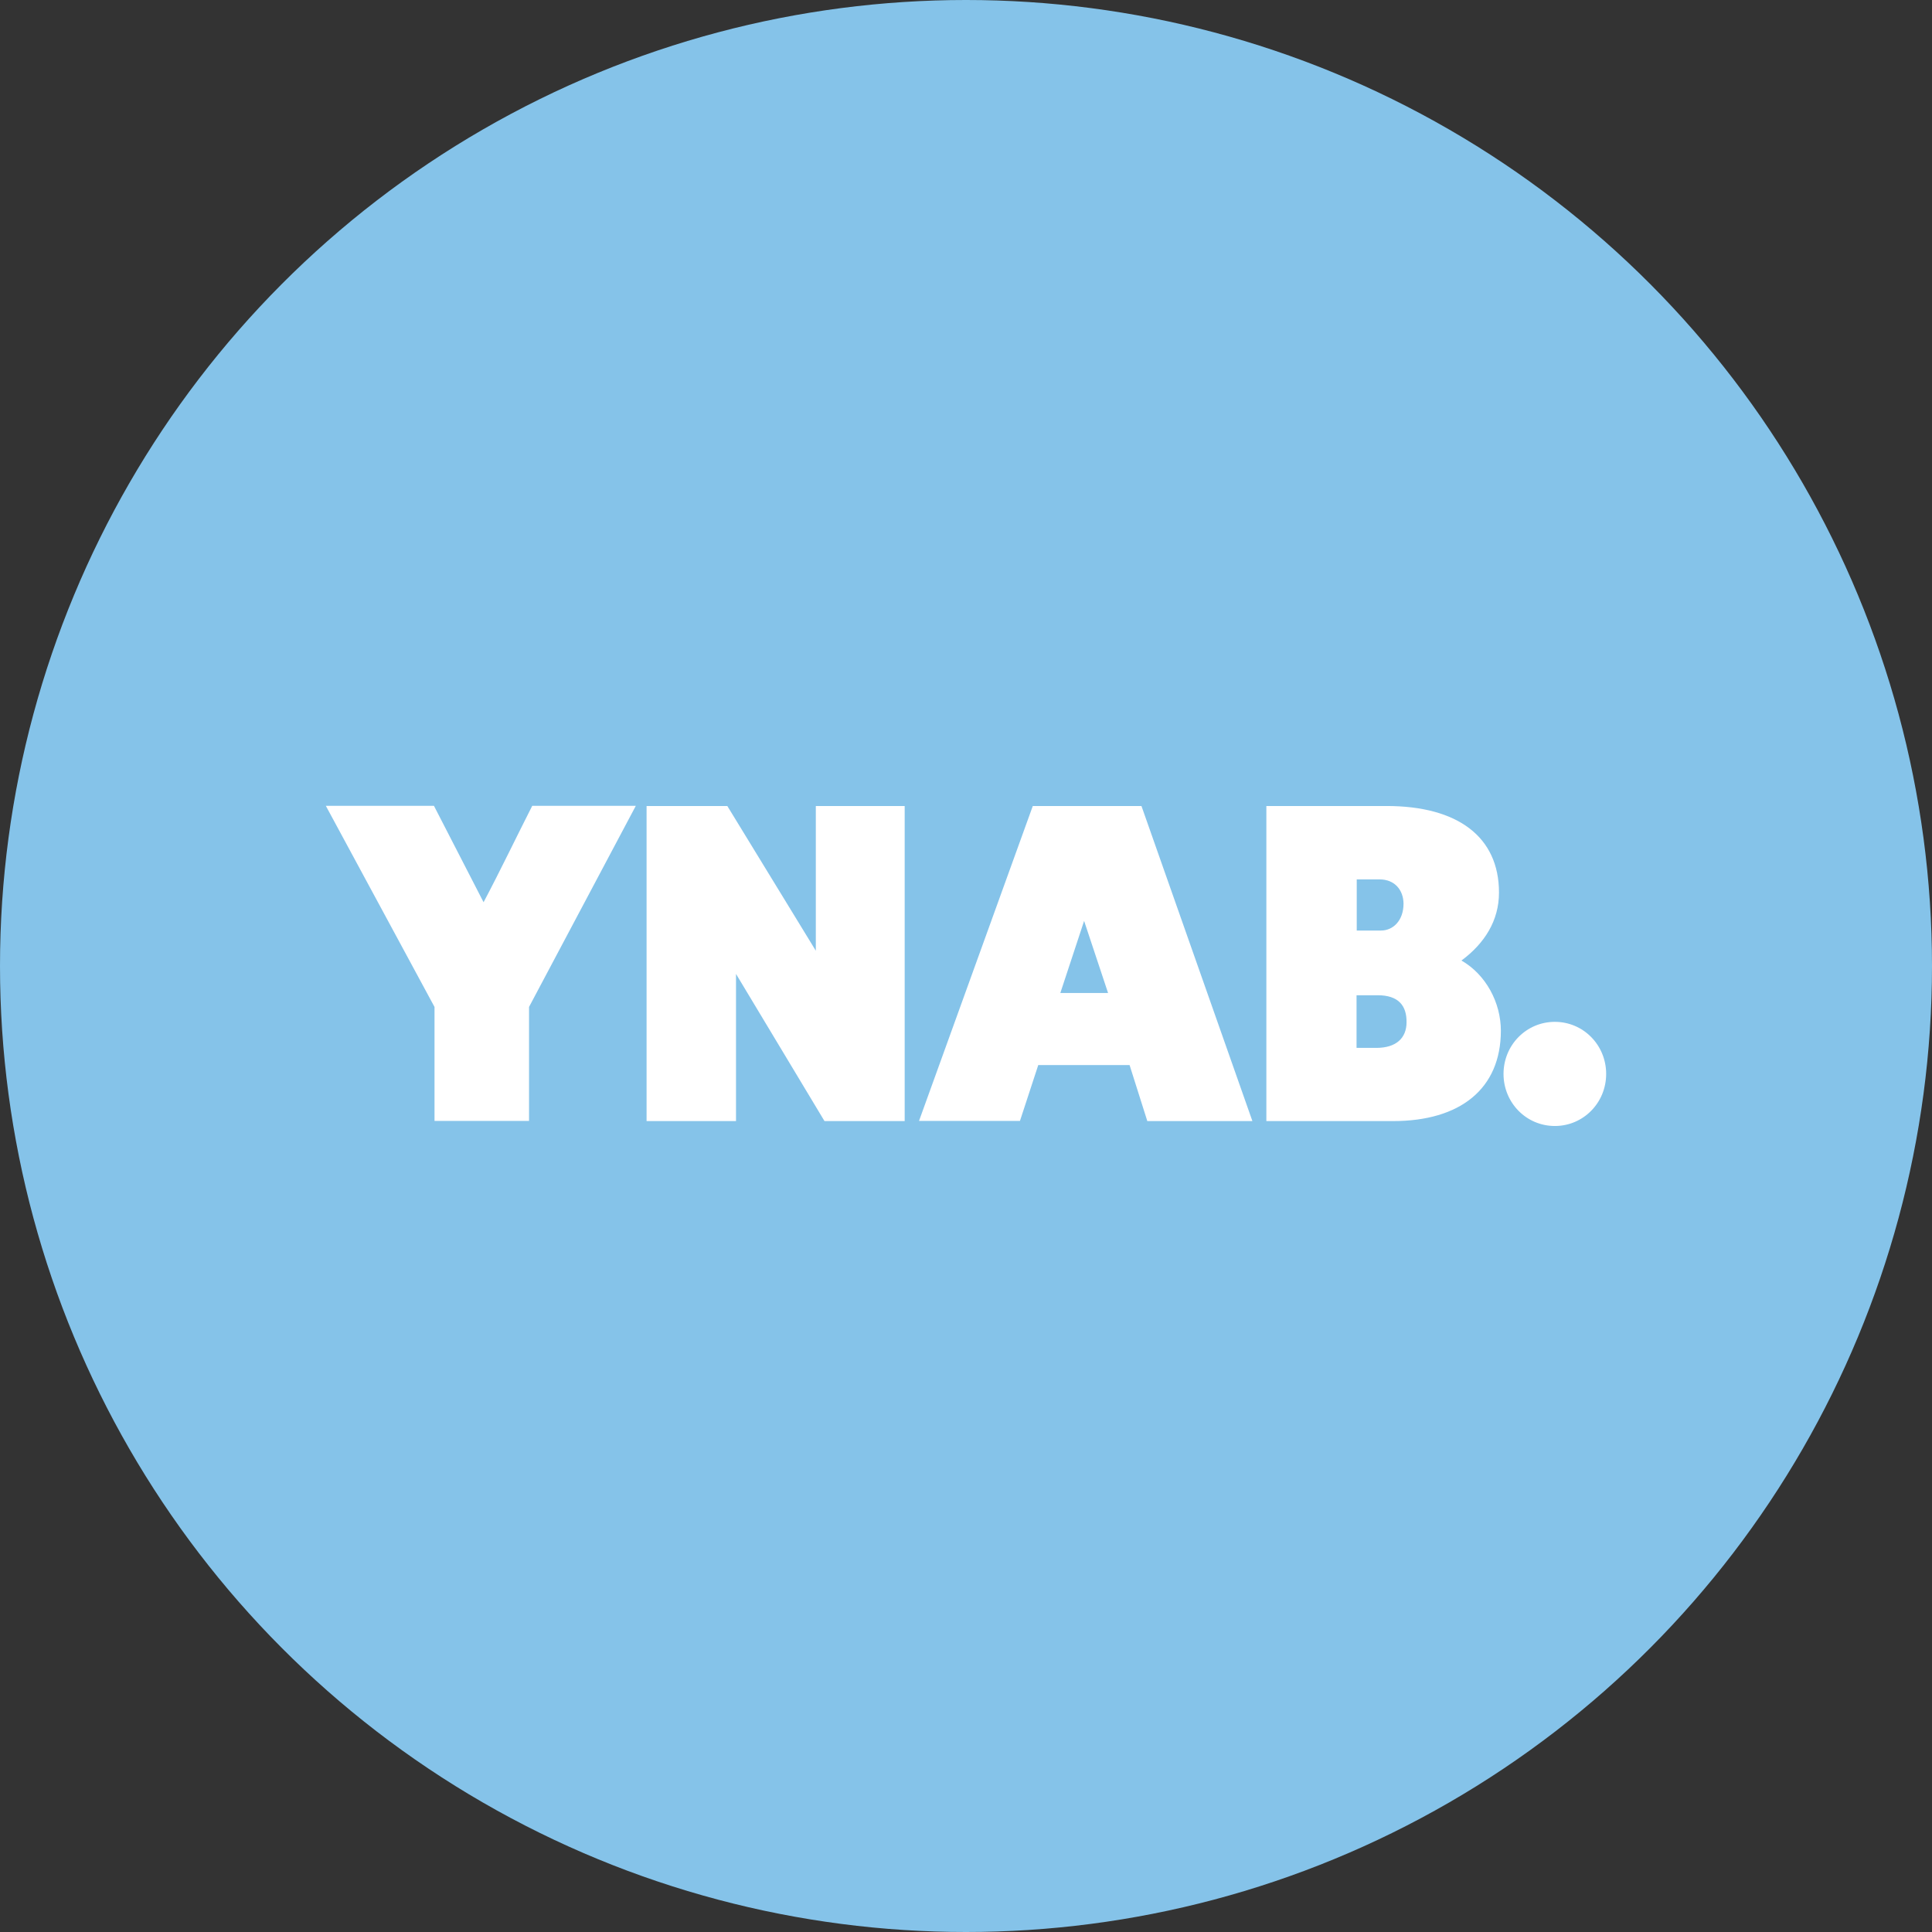 <svg xmlns="http://www.w3.org/2000/svg" viewBox="0 0 1024 1024">
   <rect x="0" y="0" width="1024" height="1024" fill="#333333" stroke="none"/>
   <circle cx="512" cy="512" r="512" style="fill:#85c3e9"/>
   <path d="M280.4 533.7v60.4h-50.1v-60.4l-57.6-106.6H230l26.3 51.1c8.8-16.6 17.6-35 25.8-51.1H337l-56.6 106.6zM437 594.2l-46.9-78v78h-47.4v-167h42.8l46.9 76.7v-76.7h47.1v167H437zm161.7-29.7h-48.4l-9.7 29.6h-53.5l60.3-166.9H605l58.8 167h-55.7l-9.4-29.7zm-24.1-76.4L562 526.3h25.3l-12.7-38.2zm163.7 106.1h-67.1v-167h63.7c37.7 0 59.6 16.3 59.6 45.9 0 14.8-7.6 26.9-19.9 36 12.9 7.4 20.9 22.2 20.9 37.3-.1 30.7-21.5 47.8-57.2 47.8zm-7.1-128.1h-12.1v27.1H732c6.3 0 11.9-5.2 11.9-14.3-.1-7.1-4.6-12.8-12.7-12.8zm-1 61.4H719v27.9h10.5c10.5 0 16-5.2 16-13.6.1-8.8-4.3-14.3-15.3-14.3zm66.7 41.7c0-15.3 12.1-27.6 27.2-27.6s27.2 12.3 27.2 27.6-12.1 27.6-27.2 27.6-27.2-12.3-27.2-27.6z" style="fill:#fff"/>
</svg>
